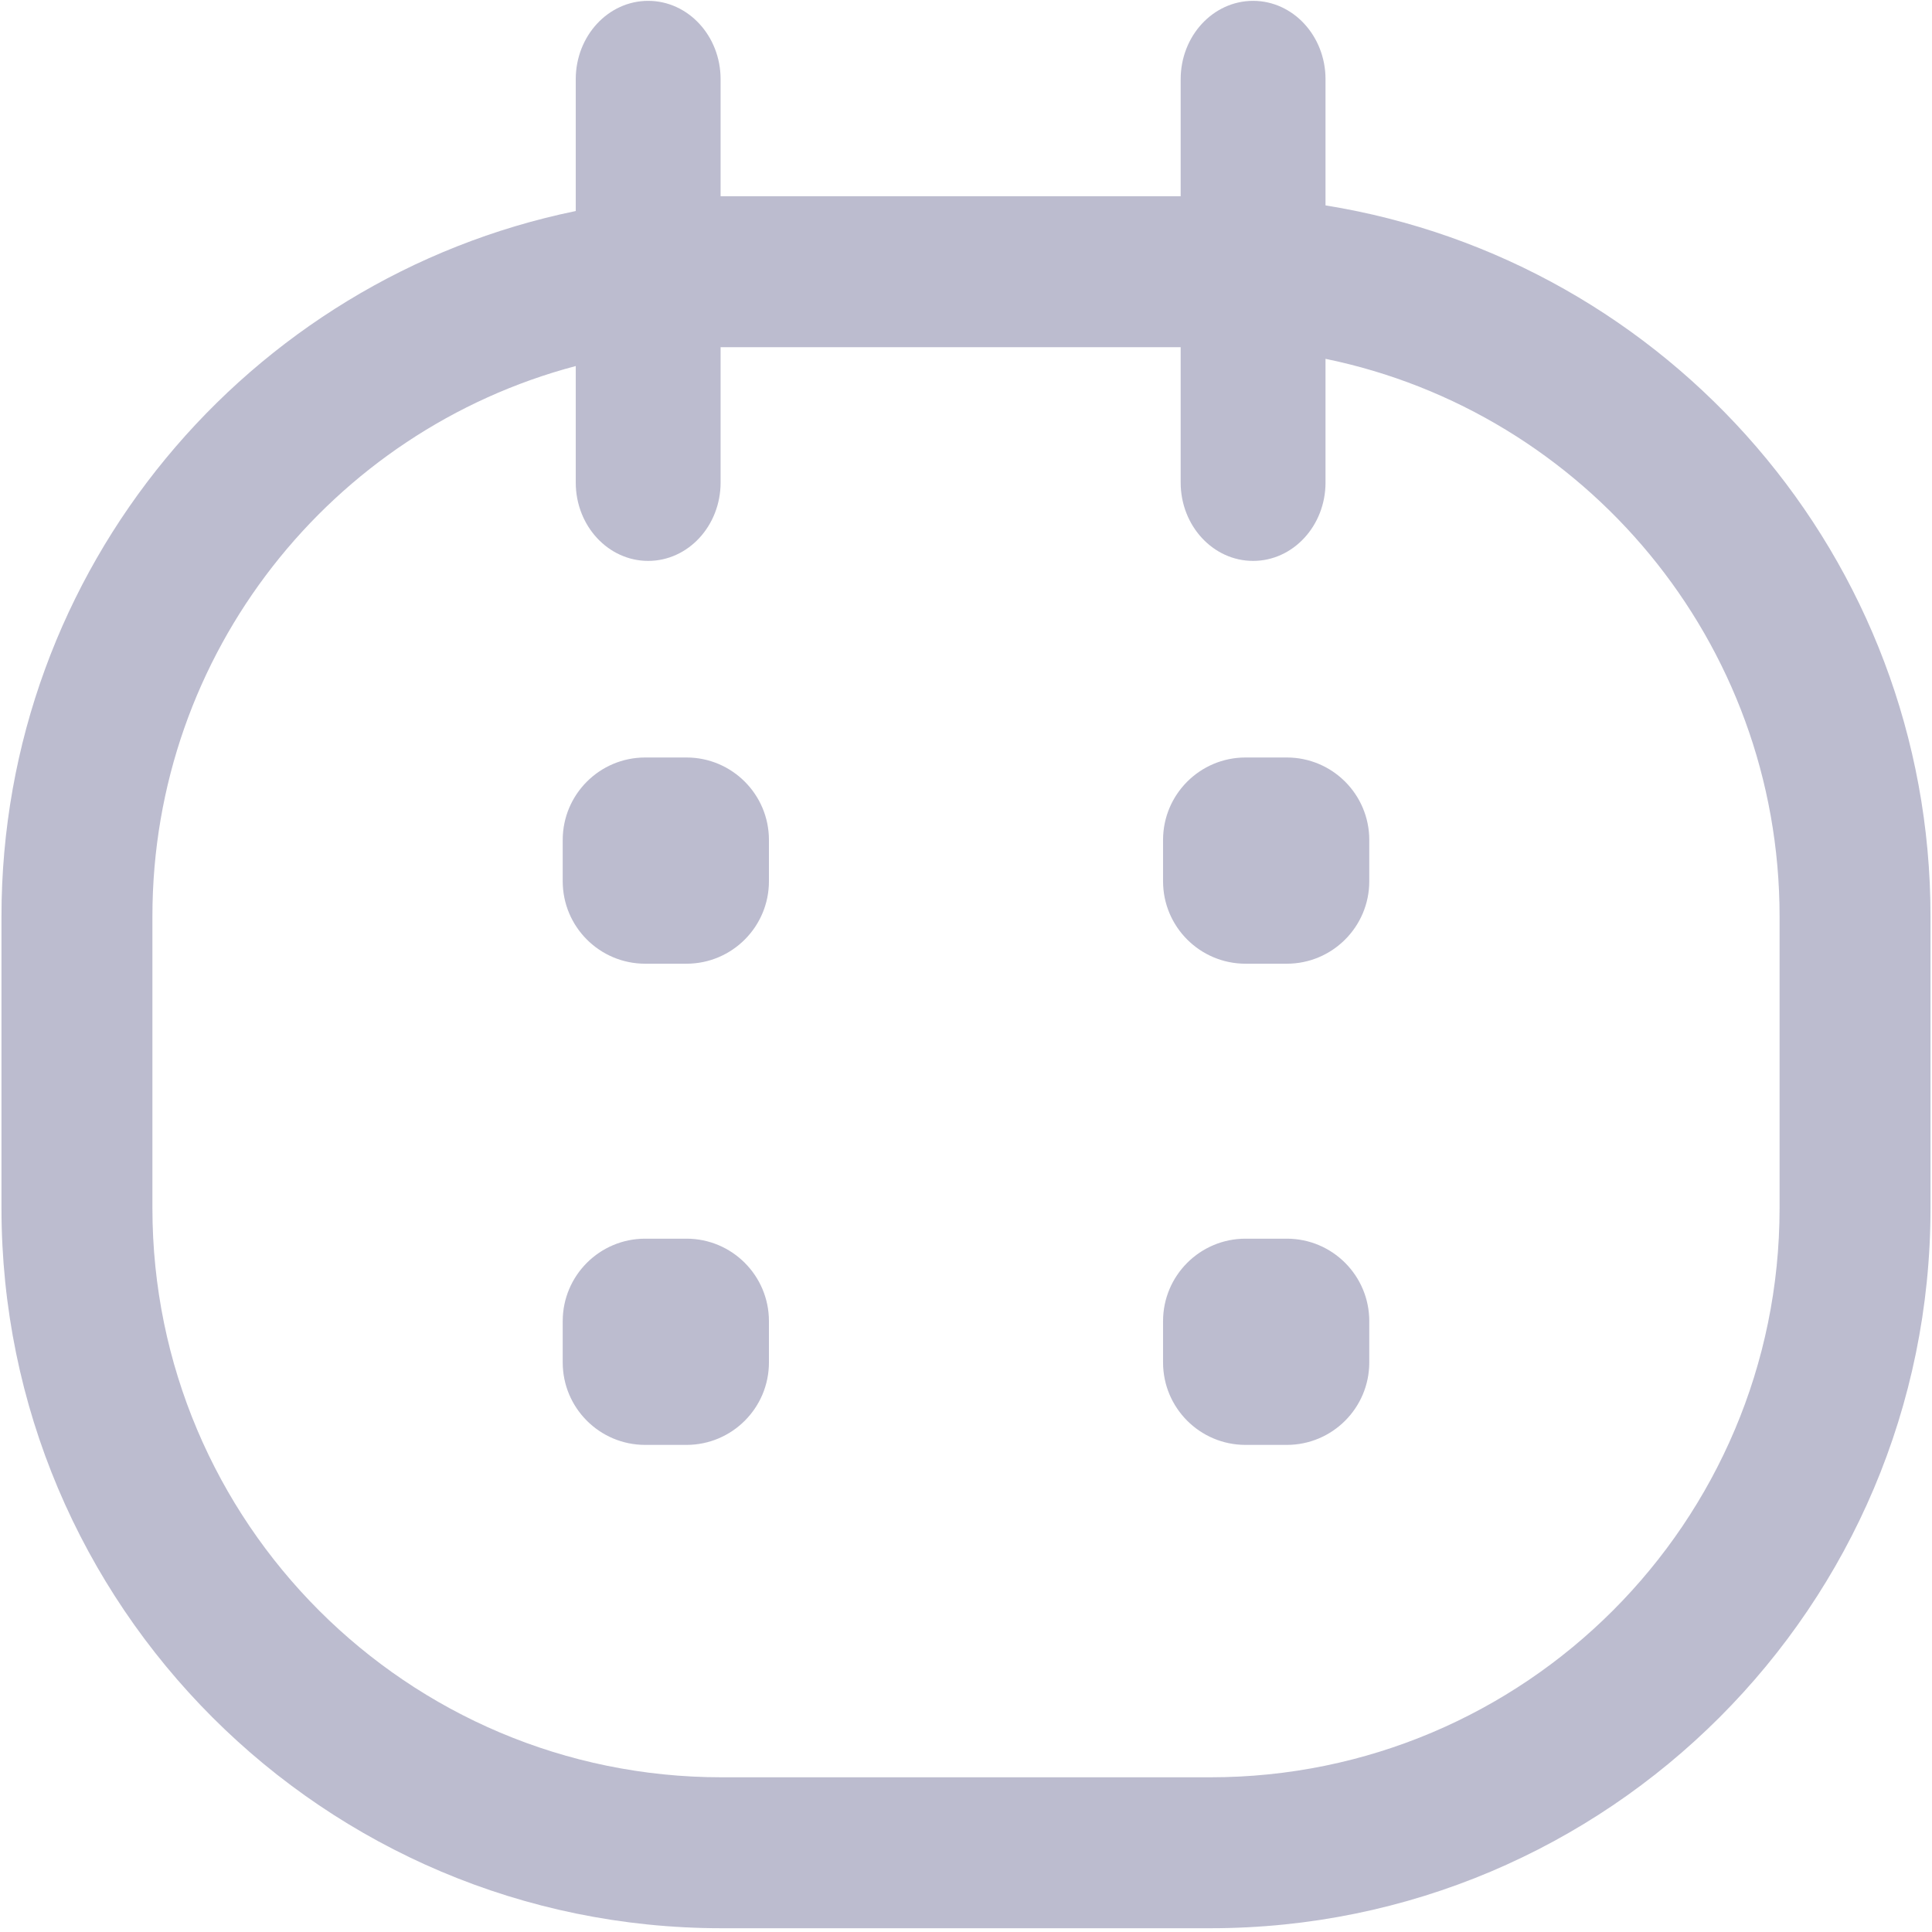 <svg width="512" height="512" viewBox="0 0 512 512" fill="none" xmlns="http://www.w3.org/2000/svg">
<path fill-rule="evenodd" clip-rule="evenodd" d="M171.772 0.225C182.373 0.225 190.966 9.526 190.966 21V52.008L191.23 52.008H312.89V21C312.89 9.526 321.483 0.225 332.083 0.225C342.683 0.225 351.276 9.526 351.276 21V54.434C442.171 69.038 511.606 147.834 511.606 242.848V320.161C511.606 425.559 426.164 511.001 320.766 511.001H191.23C85.833 511.001 0.391 425.559 0.391 320.161V242.847C0.391 150.691 65.712 73.792 152.579 55.924V21C152.579 9.526 161.172 0.225 171.772 0.225ZM312.89 92.008V127.87C312.89 139.345 321.483 148.646 332.083 148.646C342.683 148.646 351.276 139.345 351.276 127.87V95.095C419.956 109.203 471.606 169.993 471.606 242.848V320.161C471.606 403.467 404.072 471.001 320.766 471.001H191.23C107.924 471.001 40.391 403.467 40.391 320.161V242.847C40.391 172.901 87.999 114.075 152.579 97.005V127.87C152.579 139.345 161.172 148.646 171.772 148.646C182.373 148.646 190.966 139.345 190.966 127.87V92.008L191.23 92.008H312.89ZM149.125 222.602C149.125 210.529 158.912 200.742 170.985 200.742H181.916C193.989 200.742 203.776 210.529 203.776 222.602V233.532C203.776 245.606 193.989 255.393 181.916 255.393H170.985C158.912 255.393 149.125 245.606 149.125 233.532V222.602ZM170.985 328.261C158.912 328.261 149.125 338.048 149.125 350.121V361.051C149.125 373.125 158.912 382.912 170.985 382.912H181.916C193.989 382.912 203.776 373.125 203.776 361.051V350.121C203.776 338.048 193.989 328.261 181.916 328.261H170.985ZM308.221 222.602C308.221 210.529 318.008 200.742 330.081 200.742H341.011C353.085 200.742 362.872 210.529 362.872 222.602V233.532C362.872 245.606 353.085 255.393 341.011 255.393H330.081C318.008 255.393 308.221 245.606 308.221 233.532V222.602ZM330.081 328.261C318.008 328.261 308.221 338.048 308.221 350.121V361.051C308.221 373.125 318.008 382.912 330.081 382.912H341.011C353.085 382.912 362.872 373.125 362.872 361.051V350.121C362.872 338.048 353.085 328.261 341.011 328.261H330.081Z" fill="#BCBCCF"/>
</svg>
